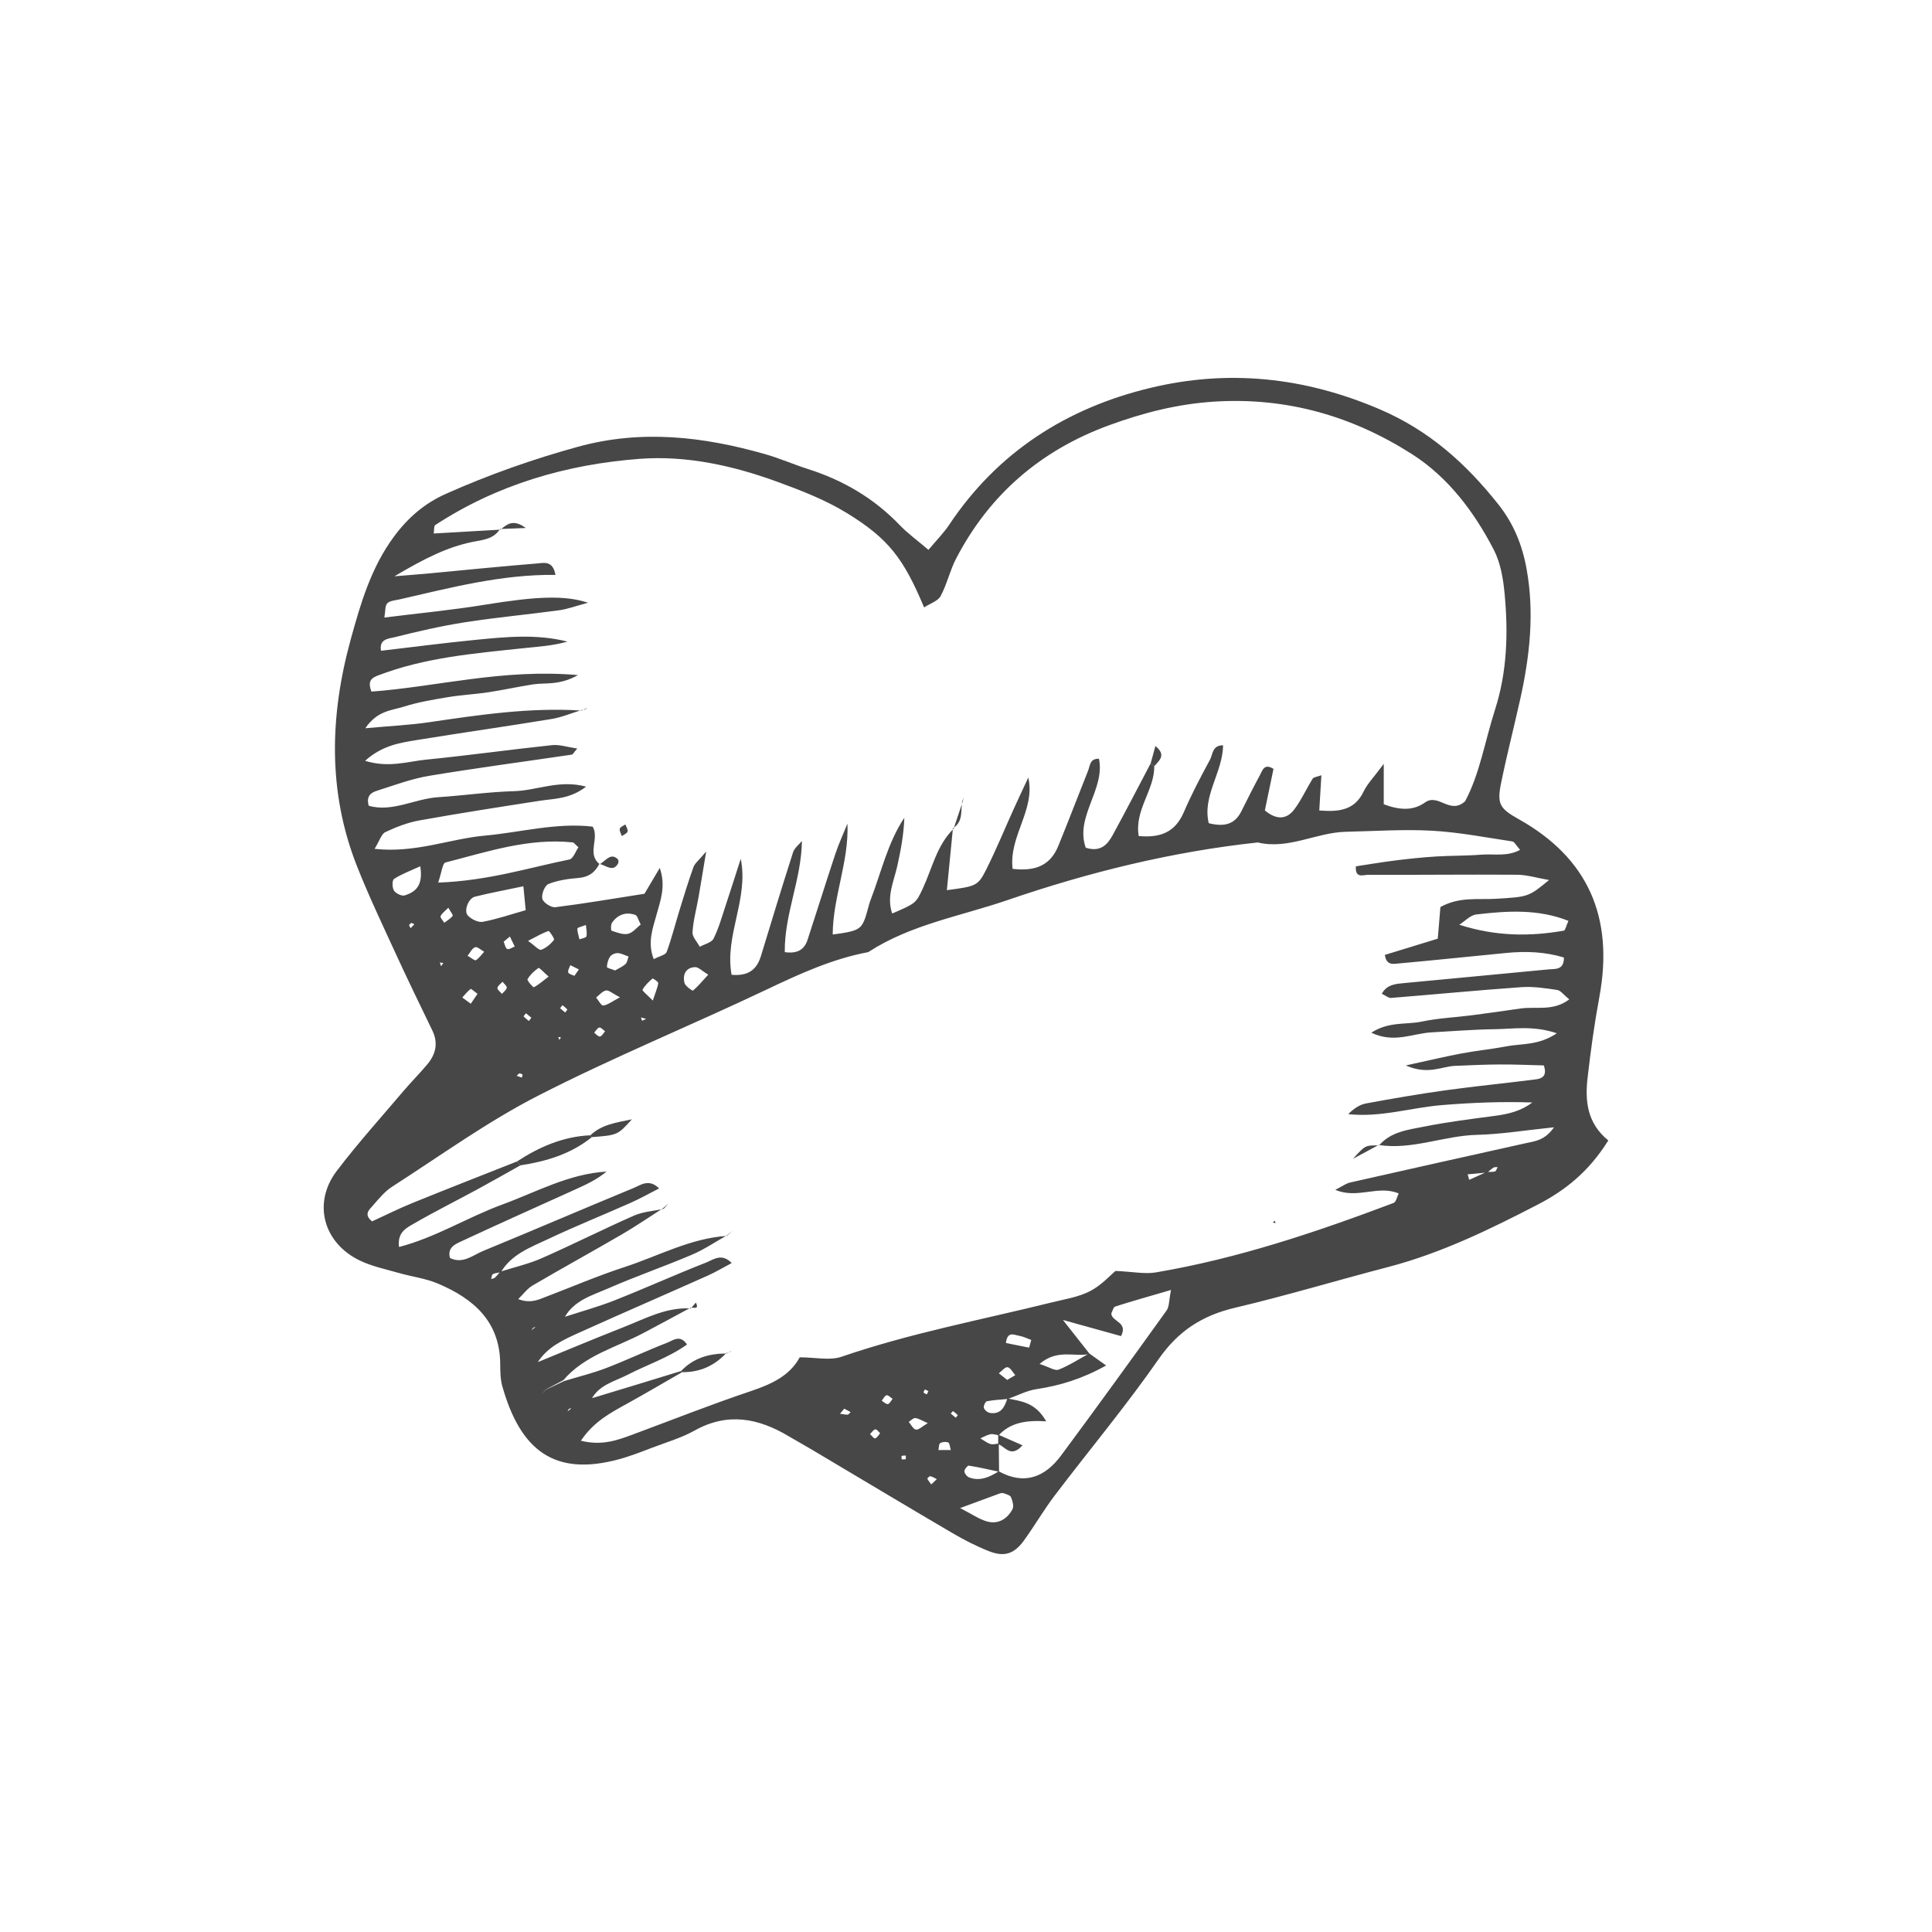 <?xml version="1.0" encoding="utf-8"?>
<!-- Generator: Adobe Illustrator 16.0.0, SVG Export Plug-In . SVG Version: 6.00 Build 0)  -->
<!DOCTYPE svg PUBLIC "-//W3C//DTD SVG 1.1//EN" "http://www.w3.org/Graphics/SVG/1.1/DTD/svg11.dtd">
<svg version="1.1" id="Layer_1" xmlns="http://www.w3.org/2000/svg" xmlns:xlink="http://www.w3.org/1999/xlink" x="0px" y="0px"
	 width="350px" height="350px" viewBox="0 0 350 350" enable-background="new 0 0 350 350" xml:space="preserve">
<g>
	<path fill="#474747" d="M291.357,206.605c-3.567,5.725-7.896,9.087-12.748,11.601c-8.729,4.525-17.574,8.835-27.174,11.337
		c-9.25,2.411-18.412,5.177-27.712,7.371c-5.904,1.393-10.262,4.186-13.805,9.276c-5.921,8.511-12.595,16.494-18.868,24.764
		c-1.979,2.605-3.626,5.462-5.547,8.115c-1.788,2.469-3.581,3.045-6.421,1.914c-2.275-0.906-4.482-2.041-6.596-3.281
		c-8.478-4.976-16.905-10.034-25.355-15.054c-1.409-0.837-2.849-1.623-4.255-2.462c-5.497-3.282-11.053-4.37-17.025-1.039
		c-2.365,1.318-5.031,2.107-7.583,3.073c-2.041,0.774-4.081,1.584-6.183,2.151c-11.603,3.132-17.775-1.55-21.081-13.217
		c-0.366-1.293-0.377-2.713-0.387-4.074c-0.059-7.726-4.868-11.822-11.269-14.54c-2.236-0.951-4.742-1.254-7.101-1.93
		c-2.36-0.675-4.819-1.185-7.014-2.229c-6.674-3.18-8.638-10.45-4.231-16.252c3.796-4.997,8.017-9.674,12.079-14.465
		c1.413-1.666,2.968-3.212,4.364-4.891c1.508-1.815,1.974-3.827,0.88-6.085c-2.261-4.664-4.523-9.329-6.686-14.039
		c-2.39-5.206-4.856-10.389-6.96-15.712c-5.338-13.508-4.928-27.307-1.159-41.043c1.797-6.547,3.709-13.127,7.918-18.775
		c2.535-3.402,5.504-5.946,9.366-7.667c7.752-3.454,15.696-6.259,23.894-8.514c11.522-3.168,22.737-1.852,33.926,1.338
		c2.624,0.748,5.141,1.862,7.744,2.691c6.37,2.031,11.953,5.289,16.61,10.144c1.475,1.538,3.233,2.803,5.221,4.5
		c1.435-1.721,2.75-3.035,3.76-4.55c8.786-13.18,21.273-21.129,36.381-24.776c14.176-3.422,27.979-1.978,41.608,3.859
		c8.953,3.833,15.574,9.792,21.438,17.157c2.818,3.54,4.389,7.41,5.181,11.83c1.43,7.977,0.562,15.775-1.171,23.556
		c-1.13,5.066-2.425,10.097-3.46,15.182c-0.771,3.784-0.248,4.605,3.175,6.521c12.526,7.007,17.325,17.719,14.623,32.258
		c-0.896,4.817-1.563,9.687-2.122,14.555C287.135,199.359,287.453,203.414,291.357,206.605z M98.852,251.737
		c-0.283,0.307-0.565,0.61-0.849,0.917c0.29-0.298,0.58-0.594,0.869-0.891c1.107-0.525,2.214-1.052,3.322-1.576
		c2.549-0.773,5.154-1.404,7.634-2.356c3.757-1.442,7.401-3.181,11.155-4.634c0.955-0.369,2.223-1.492,3.478,0.374
		c-3.373,2.402-7.226,3.656-10.768,5.483c-2.347,1.211-5.133,1.795-6.539,4.409c-1.12,0.538-2.24,1.076-3.36,1.613
		c-0.234,0.044-0.495,0.039-0.692,0.149c-0.141,0.079-0.196,0.313-0.289,0.479c0.294-0.249,0.589-0.496,0.884-0.744
		c1.12-0.537,2.241-1.074,3.361-1.611c2.595-0.786,5.191-1.566,7.784-2.357c2.852-0.869,5.703-1.75,8.556-2.622l0.171,0.214
		c-3.284,1.885-6.548,3.809-9.859,5.644c-3.031,1.683-6.123,3.259-8.474,6.773c3.726,0.931,6.499-0.048,9.268-1.074
		c7.158-2.657,14.263-5.475,21.497-7.905c3.718-1.251,7.055-2.76,8.875-6.131c2.826,0,5.439,0.631,7.583-0.105
		c12.419-4.267,25.296-6.675,37.99-9.821c2.374-0.589,4.892-0.965,7.023-2.062c2.062-1.06,3.713-2.923,4.609-3.661
		c3.181,0.143,5.308,0.603,7.301,0.268c14.843-2.509,29.042-7.289,43.079-12.582c0.453-0.172,0.616-1.113,0.928-1.72
		c-3.751-1.586-7.419,1.066-11.489-0.658c1.295-0.654,1.944-1.16,2.672-1.323c10.632-2.411,21.274-4.78,31.917-7.146
		c1.608-0.358,3.34-0.461,5.033-2.86c-5.313,0.547-9.624,1.262-13.95,1.369c-6.002,0.146-11.724,2.771-17.814,1.838l0.063,0.083
		c2.133-2.49,5.234-2.831,8.118-3.406c4.275-0.855,8.617-1.39,12.943-1.966c2.39-0.317,4.663-0.86,6.706-2.412
		c-5.495-0.194-10.919,0.029-16.325,0.47c-5.649,0.459-11.168,2.282-17.02,1.64c0.979-0.981,2.05-1.718,3.216-1.934
		c4.825-0.894,9.665-1.727,14.523-2.4c5.406-0.749,10.841-1.271,16.253-1.967c1.021-0.133,2.113-0.531,1.442-2.524
		c-2.518-0.062-5.211-0.185-7.902-0.172c-2.73,0.011-5.461,0.135-8.19,0.252c-2.455,0.106-4.888,1.699-8.911-0.076
		c4.315-0.937,7.192-1.629,10.099-2.174c2.684-0.503,5.413-0.767,8.092-1.282c2.776-0.534,5.839-0.124,9.168-2.372
		c-4.325-1.451-7.826-0.778-11.248-0.738c-3.818,0.047-7.632,0.368-11.447,0.572c-3.399,0.182-6.792,2.037-10.914,0.06
		c3.199-2.073,6.354-1.418,9.187-2.019c2.926-0.62,5.956-0.742,8.935-1.126c2.975-0.383,5.943-0.807,8.911-1.238
		c2.802-0.407,5.911,0.563,8.827-1.649c-1.012-0.819-1.549-1.612-2.189-1.708c-2.14-0.321-4.336-0.661-6.477-0.509
		c-7.881,0.556-15.747,1.32-23.623,1.951c-0.451,0.037-0.942-0.411-1.669-0.753c0.93-1.728,2.597-1.797,4.134-1.944
		c8.691-0.843,17.39-1.618,26.081-2.473c1.156-0.113,2.794,0.194,2.778-2.15c-3.401-1.044-6.894-1.171-10.427-0.829
		c-6.514,0.631-13.022,1.319-19.541,1.91c-0.909,0.082-2.189,0.407-2.471-1.554c3.215-0.988,6.479-1.99,9.586-2.943
		c0.197-2.384,0.347-4.166,0.477-5.729c3.45-1.913,6.804-1.298,10.031-1.494c5.895-0.357,5.936-0.326,9.65-3.4
		c-2.195-0.379-3.995-0.944-5.799-0.957c-9.013-0.063-18.024,0.041-27.037,0.017c-0.807-0.002-2.329,0.696-2.157-1.542
		c2.39-0.361,4.783-0.772,7.191-1.07c2.437-0.302,4.885-0.558,7.336-0.712c2.725-0.171,5.467-0.107,8.185-0.331
		c2.248-0.186,4.687,0.41,7.037-0.874c-0.731-0.815-1.028-1.465-1.411-1.522c-4.846-0.725-9.686-1.674-14.56-1.942
		c-5.17-0.285-10.375,0.08-15.565,0.192c-5.393,0.118-10.422,3.269-15.995,1.935c-15.534,1.674-30.614,5.39-45.354,10.45
		c-8.48,2.911-17.509,4.404-25.208,9.418c-6.504,1.218-12.419,3.937-18.364,6.76c-13.774,6.544-27.929,12.32-41.487,19.271
		c-9.191,4.711-17.656,10.854-26.382,16.453c-1.346,0.863-2.427,2.187-3.492,3.418c-0.628,0.726-1.763,1.589-0.159,2.875
		c2.363-1.083,4.796-2.305,7.312-3.327c6.3-2.56,12.636-5.028,18.958-7.533c0.196,0.239,0.391,0.48,0.585,0.721
		c-2.605,1.456-5.196,2.939-7.819,4.362c-3.834,2.077-7.742,4.027-11.514,6.213c-1.298,0.75-2.967,1.539-2.646,4.207
		c6.659-1.729,12.423-5.384,18.697-7.685c6.197-2.272,12.072-5.576,18.904-5.978c-1.691,1.401-3.583,2.297-5.487,3.161
		c-6.949,3.152-13.92,6.258-20.836,9.481c-1.097,0.511-2.552,1.123-2.045,3.01c2.336,1.16,4.157-0.515,6.051-1.293
		c9.078-3.733,18.092-7.617,27.165-11.362c1.342-0.553,2.825-1.779,4.674,0.056c-1.798,0.915-3.435,1.841-5.144,2.601
		c-4.984,2.214-10.053,4.247-14.981,6.578c-3.161,1.494-6.605,2.724-8.548,6.008c-0.486,0.1-1.013,0.116-1.439,0.333
		c-0.207,0.105-0.225,0.583-0.328,0.892c0.233-0.076,0.521-0.092,0.688-0.244c0.361-0.326,0.66-0.721,0.984-1.087
		c2.506-0.801,5.107-1.386,7.501-2.438c5.616-2.47,11.096-5.246,16.711-7.715c1.651-0.725,3.573-0.833,5.371-1.224l-0.102-0.121
		c-2.475,1.583-4.9,3.252-7.437,4.73c-5.37,3.129-10.821,6.117-16.181,9.261c-1.011,0.594-1.755,1.645-2.622,2.483
		c1.738,0.647,2.971,0.358,4.145-0.085c5.059-1.908,10.033-4.071,15.167-5.744c6.125-1.999,11.897-5.201,18.499-5.63l-0.048-0.06
		c-2.092,1.171-4.099,2.541-6.293,3.472c-5.003,2.126-10.155,3.908-15.135,6.084c-2.93,1.279-6.238,2.173-7.967,5.323
		c-1.647,0.534-3.294,1.065-4.942,1.6c-0.23,0.069-0.483,0.101-0.684,0.222c-0.147,0.087-0.224,0.29-0.332,0.442
		c0.313-0.25,0.625-0.501,0.938-0.75c1.645-0.54,3.29-1.081,4.934-1.62c3.083-1.007,6.225-1.863,9.235-3.055
		c5.549-2.195,10.991-4.664,16.549-6.837c1.266-0.494,2.779-1.791,4.612,0.099c-1.553,0.82-2.906,1.637-4.34,2.277
		c-7.681,3.429-15.399,6.771-23.066,10.23c-2.954,1.333-5.991,2.638-7.814,5.593c-0.228,0.138-0.455,0.278-0.683,0.418
		c0.203-0.168,0.407-0.335,0.61-0.503c5.203-2.127,10.383-4.313,15.616-6.364c3.964-1.552,7.786-3.689,12.266-3.426l-0.088-0.104
		c-2.831,1.52-5.653,3.056-8.494,4.556c-4.966,2.623-10.643,4.033-14.499,8.539C100.991,250.598,99.921,251.168,98.852,251.737z
		 M269.442,212.405c-1.188,0.112-2.375,0.224-3.563,0.337c0.098,0.332,0.192,0.664,0.288,0.996c1.062-0.481,2.124-0.963,3.188-1.444
		c0.493-0.014,1.011,0.053,1.469-0.08c0.22-0.064,0.329-0.51,0.487-0.781c-0.242,0.02-0.533-0.038-0.719,0.075
		C270.182,211.763,269.823,212.102,269.442,212.405z M180.928,266.538c4.674,2.579,8.397,1.053,11.316-2.883
		c6.443-8.693,12.788-17.46,19.096-26.251c0.5-0.696,0.415-1.811,0.803-3.715c-3.997,1.168-7.072,2.032-10.114,3.002
		c-0.336,0.106-0.479,0.823-0.71,1.258c0.082,1.533,3.097,1.517,1.768,4.098c-3.172-0.881-6.427-1.783-10.529-2.924
		c2.06,2.617,3.455,4.387,4.846,6.155c-2.673,0.629-5.784-0.993-9.075,1.813c1.715,0.552,2.781,1.298,3.449,1.035
		c1.935-0.763,3.71-1.931,5.55-2.939c0.807,0.577,1.615,1.155,3.055,2.184c-4.392,2.45-8.37,3.643-12.618,4.285
		c-1.775,0.269-3.457,1.168-5.182,1.779c-1.272,0.122-2.56,0.175-3.809,0.42c-0.269,0.053-0.637,0.87-0.534,1.205
		c0.118,0.388,0.673,0.837,1.097,0.905c1.99,0.318,2.662-1.075,3.16-2.627c2.4,0.511,5.024,0.626,7.038,4.149
		c-3.756-0.245-6.536,0.282-8.604,2.519c-0.505-0.07-1.036-0.275-1.508-0.18c-0.633,0.127-1.217,0.487-1.821,0.747
		c0.602,0.352,1.17,0.809,1.818,1.021c0.448,0.148,1.007-0.039,1.517-0.077c0.02,1.703,0.04,3.407,0.057,5.106
		c-1.822-0.388-3.64-0.819-5.478-1.108c-0.231-0.036-0.838,0.704-0.809,1.045c0.036,0.404,0.5,0.965,0.903,1.109
		C177.581,268.381,179.292,267.577,180.928,266.538z M90.66,95.951l-0.087-0.116c-1.157,1.877-3.157,1.962-5.01,2.345
		c-4.533,0.935-8.575,2.95-14.114,6.223c3.353-0.279,4.896-0.395,6.436-0.539c6.526-0.611,13.049-1.277,19.582-1.801
		c1.079-0.086,2.691-0.542,3.157,2.083c-9.756-0.114-18.963,2.316-28.227,4.435c-0.774,0.177-1.737,0.221-2.233,0.711
		c-0.431,0.425-0.323,1.394-0.534,2.581c6.291-0.786,12.23-1.35,18.105-2.305c9.191-1.492,14.448-1.814,18.794-0.377
		c-2.25,0.599-3.719,1.157-5.237,1.364c-5.683,0.773-11.404,1.293-17.069,2.177c-4.303,0.671-8.567,1.657-12.794,2.719
		c-0.963,0.242-2.803,0.277-2.403,2.442c5.721-0.668,11.374-1.41,17.043-1.969c5.562-0.549,11.145-1.112,16.727,0.307
		c-2.612,0.757-5.261,0.909-7.896,1.189c-8.949,0.952-17.945,1.681-26.456,4.962c-1.002,0.386-1.961,0.908-1.147,2.908
		c11.873-0.877,23.81-4.185,37.413-2.989c-3.416,1.923-5.906,1.331-8.207,1.691c-2.695,0.421-5.364,1.018-8.062,1.423
		c-2.427,0.366-4.894,0.48-7.313,0.885c-2.693,0.45-5.416,0.903-8.007,1.729c-2.137,0.679-4.772,0.688-6.937,3.9
		c4.51-0.412,8.028-0.573,11.494-1.082c9.193-1.352,18.374-2.725,27.712-2.118l-0.071-0.082c-1.808,0.55-3.581,1.311-5.428,1.613
		c-8.082,1.328-16.193,2.473-24.276,3.791c-3.117,0.508-6.333,0.959-9.48,3.777c4.298,1.329,7.71,0.121,11.071-0.213
		c7.608-0.755,15.186-1.82,22.79-2.624c1.368-0.145,2.804,0.357,4.576,0.614c-0.634,0.725-0.788,1.075-0.989,1.104
		c-8.615,1.278-17.252,2.411-25.841,3.841c-3.201,0.533-6.303,1.701-9.415,2.689c-0.991,0.315-2.053,0.853-1.529,2.736
		c4.28,1.208,8.323-1.275,12.56-1.552c4.603-0.3,9.189-0.969,13.793-1.095c4.113-0.113,8.172-2.14,13.027-0.82
		c-2.947,2.264-5.73,2.148-8.392,2.56c-7.283,1.126-14.568,2.259-21.821,3.562c-2.117,0.38-4.2,1.191-6.152,2.112
		c-0.731,0.346-1.048,1.567-1.95,3.035c7.421,0.81,13.598-1.823,19.994-2.4c6.481-0.585,12.86-2.387,19.511-1.625
		c1.272,2.138-1.138,4.963,1.295,6.825l-0.073-0.114c-0.783,1.584-1.959,2.443-3.815,2.591c-1.838,0.146-3.738,0.419-5.427,1.095
		c-0.669,0.267-1.302,1.886-1.104,2.678c0.172,0.69,1.601,1.617,2.361,1.522c5.257-0.655,10.485-1.551,16.146-2.435
		c0.691-1.167,1.609-2.715,2.773-4.681c1.136,3.351,0.121,5.873-0.595,8.493c-0.675,2.471-1.688,5.038-0.498,8.035
		c1.07-0.565,2.148-0.771,2.34-1.299c0.922-2.531,1.584-5.156,2.378-7.735c0.79-2.564,1.574-5.133,2.48-7.657
		c0.236-0.657,0.917-1.154,2.3-2.81c-0.604,3.622-0.971,5.927-1.376,8.226c-0.375,2.133-0.961,4.25-1.101,6.396
		c-0.055,0.846,0.851,1.755,1.319,2.636c0.861-0.484,2.142-0.761,2.503-1.491c0.957-1.94,1.542-4.068,2.229-6.137
		c0.918-2.763,1.792-5.541,2.686-8.312c1.491,7.262-2.969,13.896-1.655,21.016c3.176,0.271,4.603-1.062,5.327-3.445
		c1.903-6.257,3.808-12.514,5.804-18.741c0.249-0.778,1.056-1.377,1.605-2.059c-0.083,7-3.186,13.217-3.103,20.139
		c2.363,0.332,3.561-0.503,4.131-2.245c1.698-5.177,3.311-10.381,5.031-15.549c0.622-1.868,1.456-3.664,2.194-5.493
		c0.278,6.941-2.635,13.263-2.675,20.092c4.152-0.533,5.008-0.859,5.703-2.519c0.522-1.249,0.728-2.627,1.216-3.894
		c1.905-4.936,3.032-10.194,6.057-14.733c-0.101,2.999-0.64,5.873-1.272,8.726c-0.619,2.796-1.999,5.527-0.926,8.616
		c4.254-1.841,4.283-1.827,5.543-4.536c1.713-3.685,2.535-7.827,5.583-10.824l-0.124-0.096c-0.362,3.705-0.724,7.41-1.097,11.228
		c5.21-0.694,5.623-0.754,7.062-3.608c1.838-3.643,3.382-7.431,5.069-11.15c0.856-1.891,1.748-3.767,2.624-5.65
		c1.314,5.904-3.547,10.567-2.847,16.543c4.065,0.488,6.821-0.591,8.264-4.111c1.855-4.533,3.593-9.115,5.409-13.665
		c0.363-0.908,0.308-2.233,1.979-2.162c1.128,5.626-4.386,10.46-2.405,16.111c2.732,0.866,3.969-0.609,4.91-2.333
		c2.34-4.285,4.578-8.626,6.855-12.945c0.216,0.18,0.432,0.359,0.648,0.538c0.06,4.306-3.611,7.88-2.815,12.624
		c4.007,0.369,6.629-0.741,8.171-4.319c1.4-3.254,3.059-6.405,4.75-9.522c0.504-0.931,0.39-2.62,2.369-2.596
		c-0.083,4.94-3.798,9.194-2.6,14.11c2.839,0.721,4.742,0.192,5.915-2.172c1.093-2.2,2.198-4.396,3.366-6.557
		c0.448-0.83,0.76-2.18,2.447-1.106c-0.527,2.534-1.064,5.119-1.565,7.524c2.15,1.795,3.966,1.609,5.312-0.16
		c1.305-1.718,2.193-3.749,3.352-5.587c0.195-0.311,0.831-0.345,1.578-0.625c-0.129,2.154-0.249,4.15-0.382,6.378
		c3.742,0.305,6.44-0.113,8.039-3.445c0.663-1.382,1.813-2.532,3.64-5c0,3.485,0,5.452,0,7.318c2.88,1.088,5.325,1.213,7.477-0.323
		c2.425-1.733,4.54,2.304,7.264-0.224c2.636-4.893,3.589-10.89,5.417-16.585c2.213-6.889,2.408-13.991,1.729-21.103
		c-0.256-2.681-0.743-5.543-1.961-7.889c-3.561-6.862-8.254-13.111-14.771-17.276c-10.825-6.919-22.734-10.361-35.827-9.539
		c-6.662,0.419-12.898,2.013-19.08,4.278c-12.348,4.521-21.662,12.502-27.728,24.174c-1.122,2.16-1.641,4.637-2.795,6.774
		c-0.496,0.919-1.906,1.344-2.996,2.054c-3.688-8.789-6.365-12.417-13.992-17.094c-3.913-2.399-8.312-4.104-12.651-5.685
		c-8.015-2.921-16.423-4.775-24.894-4.135c-13.197,0.997-25.764,4.641-37.008,11.985c-0.276,0.181-0.189,0.918-0.295,1.541
		C82.62,96.414,86.64,96.183,90.66,95.951z M79.377,159.892c9.079-0.336,16.364-2.687,23.788-4.191
		c0.677-0.137,1.111-1.476,1.622-2.205c-0.621-0.548-0.808-0.86-1.025-0.884c-8.004-0.845-15.499,1.704-23.067,3.636
		C80.166,156.383,80.021,158.021,79.377,159.892z M264.366,167.528c6.669,2.129,12.812,2.139,18.934,1.07
		c0.268-0.046,0.405-0.83,0.835-1.779c-5.5-2.18-11.11-1.813-16.696-1.156C266.356,165.791,265.388,166.882,264.366,167.528z
		 M94.816,160.556c-3.541,0.748-6.193,1.23-8.798,1.895c-1.173,0.3-2.043,2.572-1.258,3.41c0.626,0.669,1.878,1.29,2.702,1.135
		c2.575-0.484,5.078-1.347,7.773-2.109C95.098,163.471,94.999,162.447,94.816,160.556z M173.932,273.201
		c2.162,1.104,3.446,2.026,4.875,2.425c2.015,0.561,3.654-0.433,4.608-2.209c0.291-0.542,0.018-1.513-0.255-2.181
		c-0.146-0.358-0.826-0.533-1.295-0.71c-0.226-0.085-0.544-0.046-0.783,0.041C178.986,271.325,176.897,272.105,173.932,273.201z
		 M76.135,156.927c-1.996,0.925-3.483,1.459-4.762,2.31c-0.349,0.231-0.337,1.586,0,2.107c0.338,0.521,1.419,1.04,1.951,0.868
		C75.183,161.61,76.718,160.547,76.135,156.927z M116.07,167.482c-0.454-0.857-0.597-1.6-0.957-1.728
		c-1.717-0.61-3.203-0.073-4.238,1.404c-0.249,0.355-0.212,1.408-0.083,1.45c0.967,0.314,2.06,0.766,2.978,0.563
		C114.642,168.978,115.35,168.043,116.07,167.482z M128.308,176.566c-1.149-0.681-1.791-1.391-2.398-1.362
		c-1.712,0.081-2.25,1.386-1.921,2.84c0.133,0.588,1.461,1.49,1.545,1.419C126.448,178.691,127.224,177.756,128.308,176.566z
		 M111.427,175.805c0.579-0.341,1.316-0.648,1.879-1.152c0.332-0.295,0.386-0.901,0.566-1.367c-0.65-0.222-1.292-0.58-1.953-0.62
		c-0.464-0.027-1.13,0.256-1.389,0.624c-0.369,0.524-0.551,1.249-0.582,1.899C109.941,175.354,110.81,175.558,111.427,175.805z
		 M95.659,170.45c1.251,0.882,1.992,1.747,2.38,1.61c0.892-0.314,1.713-1.033,2.327-1.781c0.143-0.173-0.841-1.672-0.992-1.622
		C98.28,169.023,97.265,169.63,95.659,170.45z M99.388,176.917c-0.879-0.767-1.695-1.661-1.833-1.566
		c-0.78,0.535-1.519,1.237-1.991,2.046c-0.123,0.209,1.021,1.516,1.145,1.451C97.553,178.421,98.28,177.763,99.388,176.917z
		 M118.26,181.26c0.476-1.434,0.855-2.28,0.985-3.165c0.034-0.233-0.968-0.89-1.037-0.829c-0.685,0.601-1.384,1.251-1.808,2.034
		C116.304,179.478,117.255,180.222,118.26,181.26z M186.439,244.139c0.126-0.465,0.254-0.931,0.381-1.396
		c-0.732-0.26-1.446-0.631-2.2-0.754c-0.88-0.143-2.132-0.913-2.388,1.31C183.633,243.578,185.036,243.858,186.439,244.139z
		 M112.311,180.673c-1.396-0.723-2.037-1.341-2.536-1.24c-0.655,0.131-1.197,0.828-1.787,1.28c0.437,0.514,0.931,1.491,1.3,1.446
		C110.099,182.06,110.845,181.442,112.311,180.673z M86.505,180.043c-0.542-0.389-1.138-0.959-1.254-0.873
		c-0.572,0.417-1.015,1.008-1.504,1.539c0.513,0.377,1.025,0.753,1.538,1.129C85.692,181.24,86.099,180.642,86.505,180.043z
		 M84.703,173.152c0.684,0.381,1.301,0.925,1.501,0.8c0.591-0.369,1.019-1.002,1.51-1.533c-0.556-0.304-1.231-0.963-1.637-0.826
		C85.523,171.781,85.174,172.575,84.703,173.152z M91.247,170.599c0.203,0.461,0.295,1.149,0.641,1.317
		c0.312,0.15,0.899-0.27,1.365-0.439c-0.293-0.605-0.587-1.211-0.88-1.816C91.997,169.973,91.622,170.284,91.247,170.599z
		 M106.144,167.567c-0.726,0.292-1.53,0.45-1.54,0.648c-0.033,0.645,0.226,1.303,0.372,1.956c0.441-0.174,1.194-0.272,1.259-0.538
		C106.386,169.02,106.2,168.325,106.144,167.567z M182.461,249.987c0.636-0.374,1.051-0.617,1.464-0.861
		c-0.456-0.514-0.857-1.348-1.389-1.441c-0.451-0.079-1.052,0.697-1.588,1.096C181.476,249.201,182.003,249.622,182.461,249.987z
		 M168.077,257.817c-1.069-0.462-1.647-0.86-2.259-0.922c-0.371-0.037-0.794,0.447-1.194,0.697c0.43,0.496,0.808,1.315,1.304,1.395
		C166.43,259.068,167.05,258.415,168.077,257.817z M161.702,253.407c-0.371-0.234-0.797-0.71-1.097-0.642
		c-0.349,0.082-0.586,0.64-0.873,0.991c0.376,0.222,0.791,0.66,1.116,0.601C161.179,254.297,161.42,253.747,161.702,253.407z
		 M172.25,262.691c-0.179-0.581-0.202-1.254-0.464-1.364c-0.415-0.177-1.084-0.127-1.464,0.113
		c-0.264,0.168-0.222,0.816-0.316,1.251C170.736,262.691,171.466,262.691,172.25,262.691z M81.218,164.445
		c-0.534,0.543-1.123,0.956-1.406,1.52c-0.116,0.232,0.427,0.793,0.67,1.205c0.525-0.403,1.141-0.74,1.521-1.251
		C82.119,165.761,81.595,165.126,81.218,164.445z M104.052,176.787c0.272-0.388,0.545-0.776,0.818-1.165
		c-0.518-0.258-1.035-0.516-1.553-0.772c-0.148,0.442-0.49,0.943-0.383,1.311C103.02,176.455,103.657,176.586,104.052,176.787z
		 M169.712,267.956c-0.393-0.188-0.772-0.435-1.187-0.531c-0.143-0.033-0.562,0.398-0.533,0.455c0.189,0.37,0.465,0.696,0.713,1.037
		C169.041,268.599,169.376,268.28,169.712,267.956z M90.934,180.048c0.312-0.368,0.828-0.716,0.869-1.113
		c0.035-0.329-0.489-0.717-0.765-1.079c-0.332,0.371-0.871,0.714-0.927,1.124C90.066,179.29,90.633,179.688,90.934,180.048z
		 M159.45,259.646c-0.249-0.217-0.605-0.746-0.873-0.704c-0.358,0.054-0.648,0.554-0.967,0.86c0.313,0.28,0.71,0.842,0.919,0.779
		C158.897,260.469,159.15,259.977,159.45,259.646z M101.468,182.65c0.304,0.259,0.609,0.517,0.913,0.775
		c0.138-0.188,0.425-0.508,0.392-0.545c-0.259-0.295-0.581-0.537-0.884-0.795C101.75,182.272,101.609,182.461,101.468,182.65z
		 M96.265,184.365c-0.329-0.266-0.657-0.531-0.985-0.797c-0.151,0.195-0.455,0.537-0.428,0.564c0.291,0.305,0.633,0.562,0.962,0.83
		C95.962,184.764,96.112,184.567,96.265,184.365z M109.617,186.83c-0.353-0.247-0.756-0.741-1.046-0.682
		c-0.36,0.074-0.627,0.604-0.933,0.938c0.352,0.251,0.755,0.749,1.045,0.689C109.043,187.703,109.31,187.169,109.617,186.83z
		 M152.947,255.194c-0.257,0.307-0.516,0.611-0.773,0.915c0.461,0.063,0.924,0.181,1.382,0.165c0.186-0.007,0.36-0.301,0.54-0.464
		C153.714,255.605,153.332,255.399,152.947,255.194z M172.24,256.081c0.298,0.251,0.597,0.503,0.896,0.755
		c0.134-0.164,0.399-0.458,0.383-0.472c-0.266-0.269-0.557-0.517-0.874-0.721C172.617,255.625,172.381,255.926,172.24,256.081z
		 M94.056,194.449c-0.155,0.152-0.307,0.302-0.458,0.451c0.313,0.106,0.626,0.213,0.939,0.321c0.04-0.197,0.175-0.469,0.094-0.573
		C94.525,194.513,94.25,194.507,94.056,194.449z M117.053,184.583c-0.396-0.112-0.665-0.188-0.934-0.265
		c0.064,0.201,0.128,0.402,0.193,0.604C116.507,184.833,116.702,184.745,117.053,184.583z M164.099,264.353c0-0.219,0-0.44,0-0.659
		c-0.253,0.012-0.534-0.033-0.747,0.065c-0.08,0.037-0.003,0.411,0.002,0.633C163.609,264.377,163.864,264.365,164.099,264.353z
		 M74.544,167.182c-0.154,0.14-0.406,0.264-0.415,0.403c-0.011,0.179,0.173,0.371,0.272,0.557c0.222-0.237,0.444-0.475,0.667-0.712
		C74.882,167.342,74.695,167.253,74.544,167.182z M168.187,252.021c-0.205-0.108-0.41-0.216-0.615-0.324
		c-0.091,0.195-0.306,0.46-0.244,0.567c0.095,0.166,0.378,0.228,0.581,0.332C168,252.406,168.094,252.214,168.187,252.021z
		 M101.331,188.392l0.296-0.47l-0.497-0.048L101.331,188.392z M79.916,175.043l0.394-0.59l-0.632-0.083L79.916,175.043z"/>
	<path fill="#474747" d="M90.66,95.951c1.143-0.913,2.242-2.026,4.604-0.299c-2.053,0.081-3.372,0.133-4.69,0.184
		C90.573,95.835,90.66,95.951,90.66,95.951z"/>
	<path fill="#474747" d="M208.454,138.292c0.266-0.969,0.53-1.938,0.861-3.146c2.05,1.674,0.657,2.645-0.216,3.681
		C208.886,138.651,208.67,138.472,208.454,138.292z"/>
	<path fill="#474747" d="M113.293,149.35c0.153,0.438,0.502,0.932,0.397,1.294c-0.1,0.347-0.674,0.556-1.039,0.824
		c-0.143-0.45-0.467-0.944-0.371-1.336C112.359,149.808,112.935,149.605,113.293,149.35z"/>
	<path fill="#474747" d="M108.662,156.579c0.206-0.159,0.409-0.322,0.618-0.478c0.813-0.605,1.593-1.501,2.652-0.429
		c0.135,0.137,0.147,0.549,0.044,0.742c-0.712,1.328-1.699,0.759-2.658,0.341c-0.239-0.104-0.484-0.192-0.728-0.289
		C108.589,156.465,108.662,156.579,108.662,156.579z"/>
	<path fill="#474747" d="M174.315,145.169c-0.294,1.714,0.211,3.706-1.686,4.865l0.125,0.097c0.547-1.629,1.095-3.258,1.642-4.887
		L174.315,145.169z"/>
	<path fill="#474747" d="M105.391,128.729c0.331-0.161,0.661-0.322,0.991-0.483c-0.14,0.101-0.266,0.237-0.421,0.292
		c-0.201,0.071-0.425,0.077-0.641,0.11C105.319,128.647,105.391,128.729,105.391,128.729z"/>
	<path fill="#474747" d="M174.396,145.244c0.06-0.259,0.121-0.518,0.182-0.776c-0.089,0.233-0.177,0.466-0.264,0.701
		C174.315,145.169,174.396,145.244,174.396,145.244z"/>
	<path fill="#474747" d="M93.67,210.4c4.047-2.646,8.374-4.512,13.285-4.734l0.266,0.336c-3.787,3.064-8.257,4.397-12.967,5.117
		C94.062,210.881,93.866,210.64,93.67,210.4z"/>
	<path fill="#474747" d="M106.955,205.666c2.028-1.948,4.634-2.282,7.521-2.894c-2.546,2.802-2.525,2.881-7.257,3.227
		C107.221,206.002,106.955,205.666,106.955,205.666z"/>
	<path fill="#474747" d="M131.566,245.121c-2.16,2.326-4.819,3.497-7.999,3.46c0.001,0.003-0.169-0.211-0.171-0.212
		c2.24-2.376,5.089-3.168,8.241-3.171L131.566,245.121z"/>
	<path fill="#474747" d="M249.757,207.427c-1.096,0.589-2.193,1.179-4.64,2.495c2.211-2.45,2.211-2.45,4.702-2.414L249.757,207.427z
		"/>
	<polygon fill="#474747" points="231.068,221.604 230.565,221.431 230.975,221.165 	"/>
	<path fill="#474747" d="M131.637,245.198c0.312-0.169,0.625-0.338,0.937-0.508c-0.135,0.093-0.259,0.212-0.406,0.272
		c-0.189,0.078-0.398,0.108-0.6,0.158C131.566,245.121,131.637,245.198,131.637,245.198z"/>
	<path fill="#474747" d="M125.141,237.037c0.306-0.353,0.611-0.704,0.918-1.059c0.708,1.417-0.554,0.759-1.005,0.955
		C125.053,236.934,125.141,237.037,125.141,237.037z"/>
	<path fill="#474747" d="M131.684,223.892c0.366-0.321,0.733-0.642,1.099-0.961c-0.382,0.301-0.765,0.601-1.147,0.901
		L131.684,223.892z"/>
	<path fill="#474747" d="M120.215,218.997c0.296-0.323,0.591-0.645,0.888-0.969c-0.33,0.283-0.659,0.565-0.989,0.848
		C120.113,218.876,120.215,218.997,120.215,218.997z"/>
	<path fill="#474747" d="M180.832,261.618c-0.001-0.573-0.001-1.146-0.003-1.72c1.376,0.604,2.75,1.207,4.408,1.936
		C183.091,264.22,182.096,262.041,180.832,261.618z"/>
</g>
</svg>
